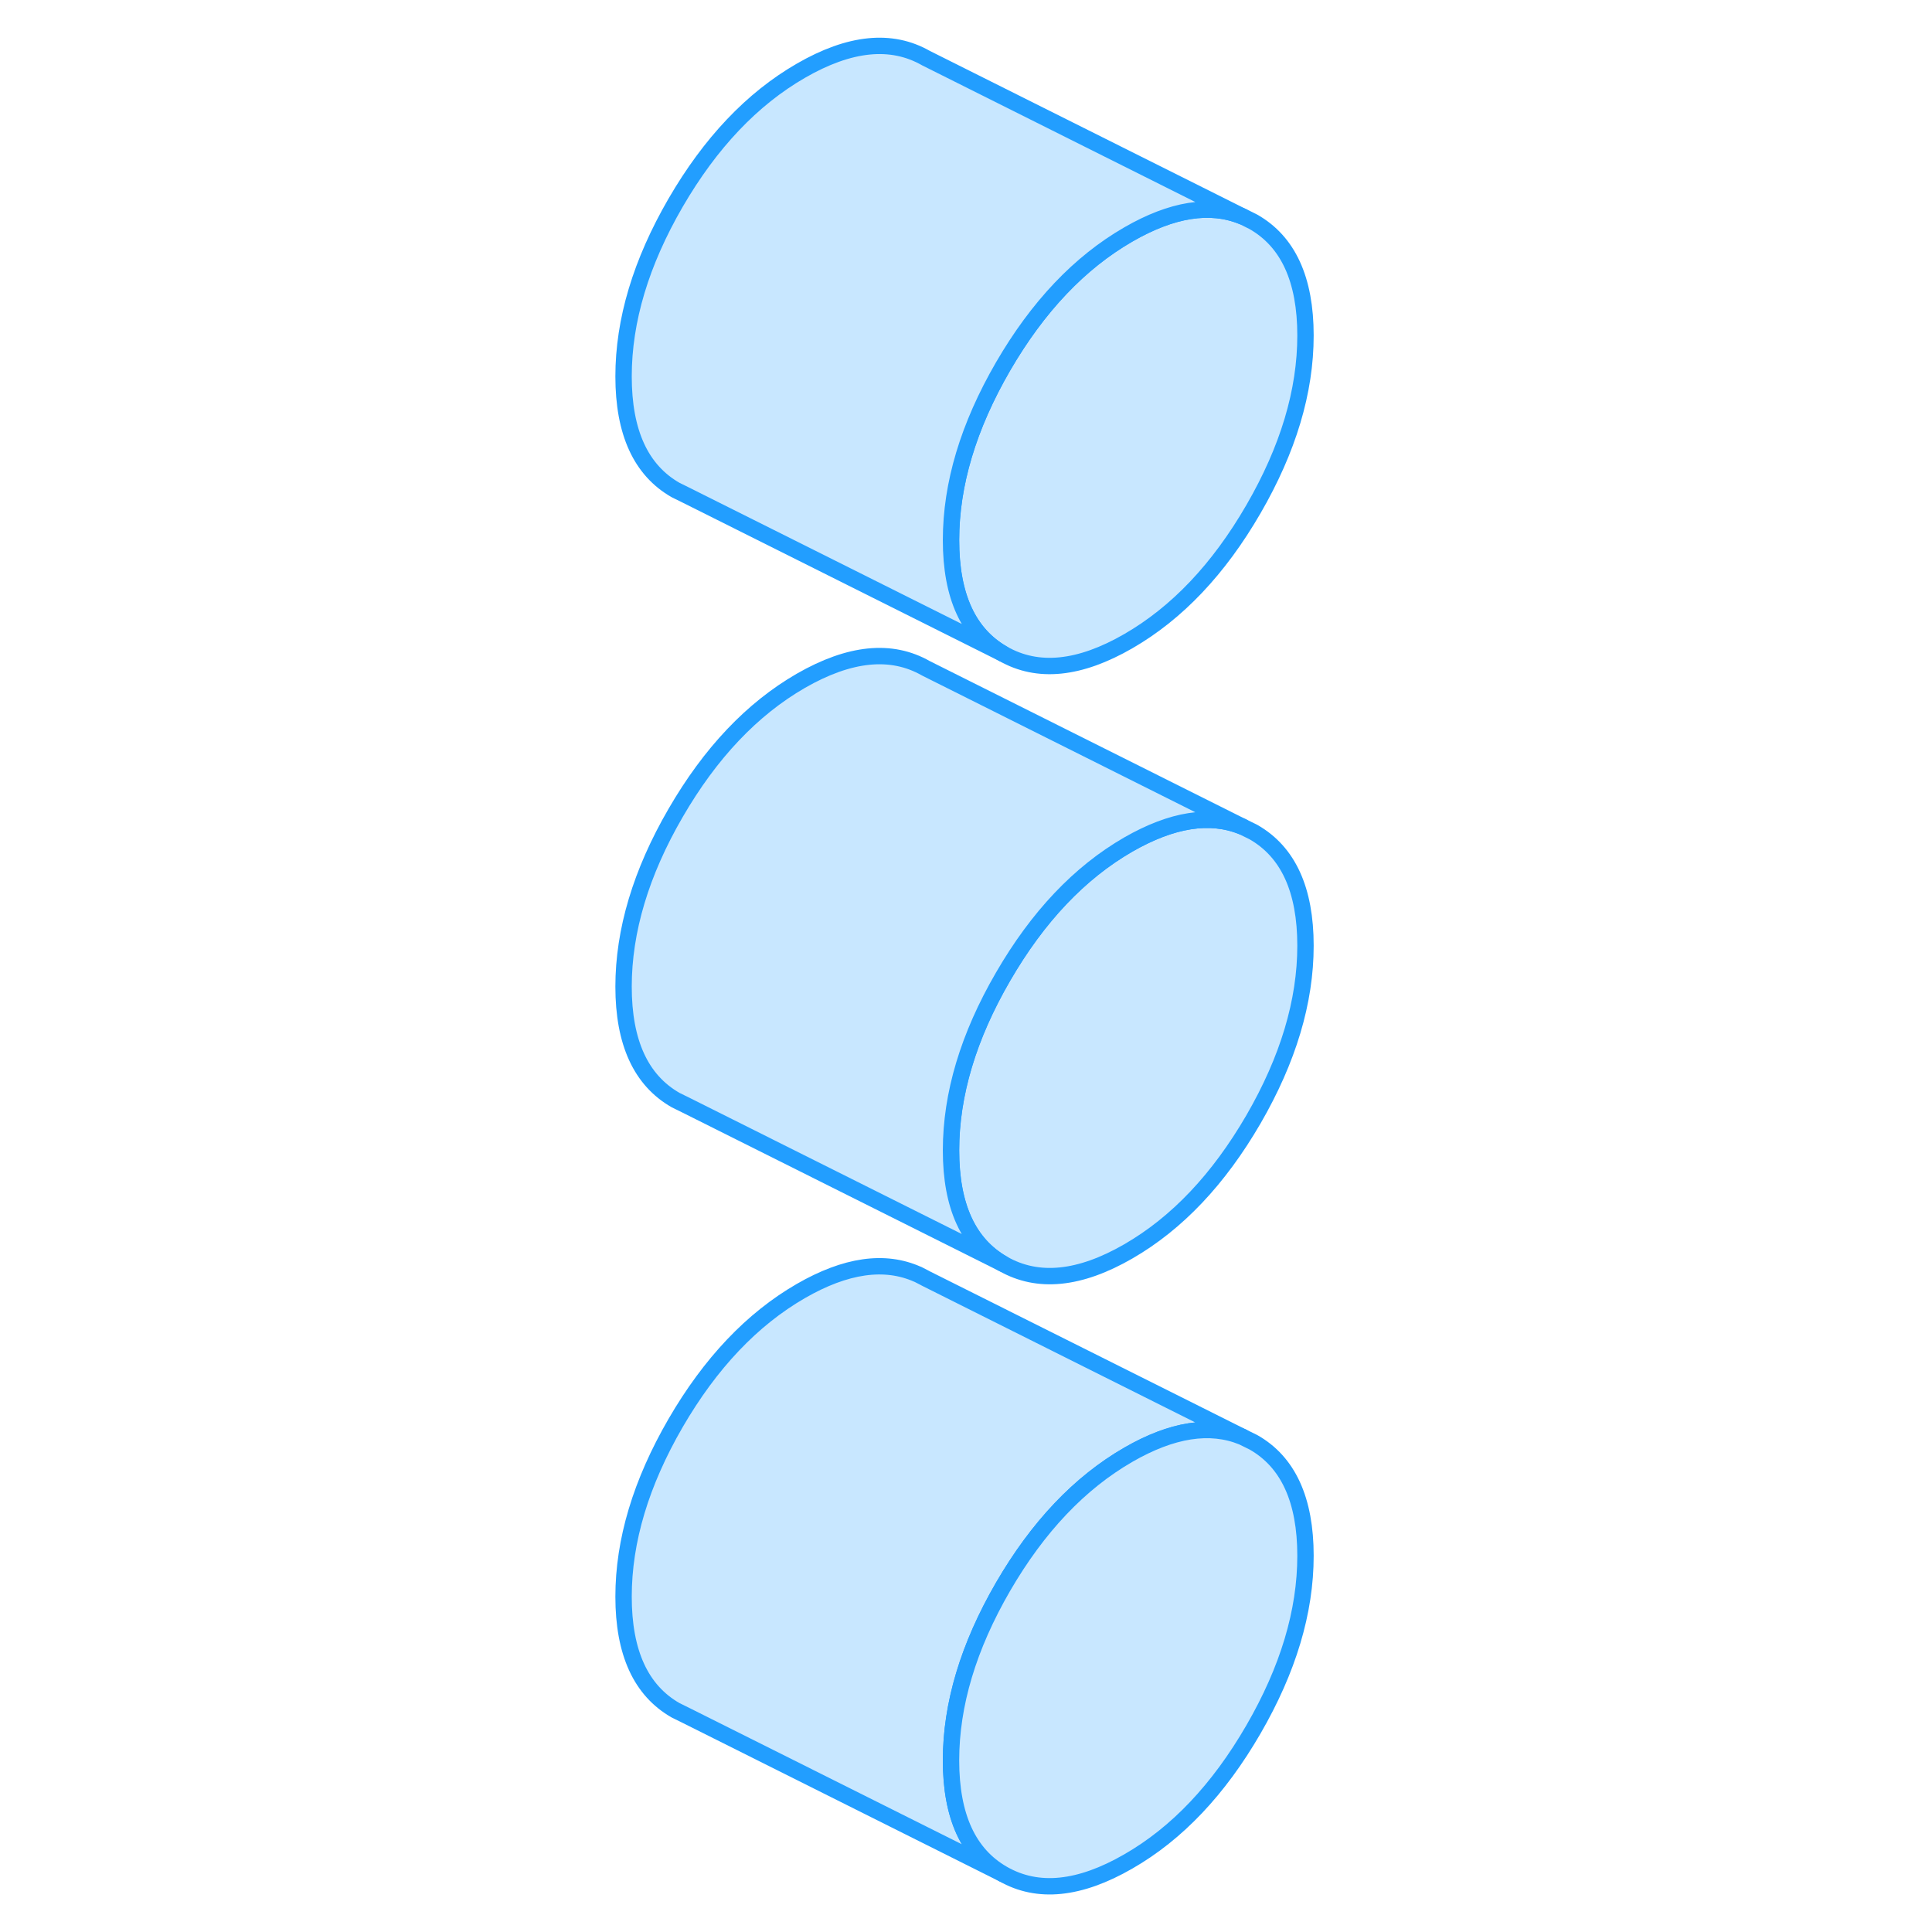 <svg width="48" height="48" viewBox="0 0 46 118" fill="#c8e7ff" xmlns="http://www.w3.org/2000/svg" stroke-width="1px" stroke-linecap="round" stroke-linejoin="round"><path d="M39.885 87.76C37.905 86.95 35.585 87.31 32.915 88.85C29.935 90.57 27.385 93.26 25.265 96.91C23.145 100.57 22.085 104.11 22.085 107.52C22.085 110.93 23.145 113.25 25.265 114.46L5.935 104.79L5.265 104.46C3.145 103.25 2.085 100.94 2.085 97.52C2.085 94.1 3.145 90.57 5.265 86.91C7.385 83.26 9.935 80.57 12.915 78.85C15.655 77.27 18.035 76.93 20.045 77.83H20.055L20.445 78.03L20.555 78.09L39.885 87.76Z" stroke="#229EFF" stroke-linejoin="round"/><path d="M43.735 95.02C43.735 98.44 42.675 101.97 40.555 105.63C38.435 109.29 35.895 111.98 32.915 113.69C29.935 115.41 27.385 115.67 25.265 114.46C23.145 113.25 22.085 110.94 22.085 107.52C22.085 104.1 23.145 100.57 25.265 96.91C27.385 93.26 29.935 90.57 32.915 88.85C35.585 87.31 37.905 86.95 39.885 87.76L40.555 88.09C42.675 89.29 43.735 91.61 43.735 95.02Z" stroke="#229EFF" stroke-linejoin="round"/><path d="M43.735 57.76C43.735 61.17 42.675 64.71 40.555 68.37C38.435 72.02 35.895 74.71 32.915 76.43C29.935 78.15 27.385 78.4 25.265 77.19C23.145 75.98 22.085 73.67 22.085 70.26C22.085 66.85 23.145 63.3 25.265 59.65C27.385 55.99 29.935 53.3 32.915 51.58C35.585 50.05 37.905 49.68 39.885 50.49L40.555 50.82C42.675 52.03 43.735 54.34 43.735 57.76Z" stroke="#229EFF" stroke-linejoin="round"/><path d="M43.735 20.49C43.735 23.91 42.675 27.44 40.555 31.1C38.435 34.76 35.895 37.44 32.915 39.16C29.935 40.88 27.385 41.14 25.265 39.93C23.145 38.72 22.085 36.41 22.085 32.99C22.085 29.57 23.145 26.04 25.265 22.38C27.385 18.73 29.935 16.04 32.915 14.32C35.585 12.78 37.905 12.41 39.885 13.22L39.975 13.26L40.555 13.55C42.675 14.76 43.735 17.07 43.735 20.49Z" stroke="#229EFF" stroke-linejoin="round"/><path d="M39.885 13.22C37.905 12.41 35.585 12.78 32.915 14.32C29.935 16.04 27.385 18.73 25.265 22.38C23.145 26.04 22.085 29.57 22.085 32.99C22.085 36.41 23.145 38.72 25.265 39.93L5.935 30.26L5.855 30.22L5.265 29.93C3.145 28.72 2.085 26.41 2.085 22.99C2.085 19.57 3.145 16.04 5.265 12.38C7.385 8.73 9.935 6.04 12.915 4.32C15.895 2.6 18.435 2.34 20.555 3.55L39.885 13.22Z" stroke="#229EFF" stroke-linejoin="round"/><path d="M39.885 50.49C37.905 49.68 35.585 50.05 32.915 51.58C29.935 53.3 27.385 55.99 25.265 59.65C23.145 63.3 22.085 66.84 22.085 70.26C22.085 73.68 23.145 75.98 25.265 77.19L5.935 67.52L5.265 67.19C3.145 65.98 2.085 63.67 2.085 60.26C2.085 56.85 3.145 53.3 5.265 49.65C7.385 45.99 9.935 43.3 12.915 41.58C15.895 39.87 18.435 39.61 20.555 40.82L39.885 50.49Z" stroke="#229EFF" stroke-linejoin="round"/></svg>
